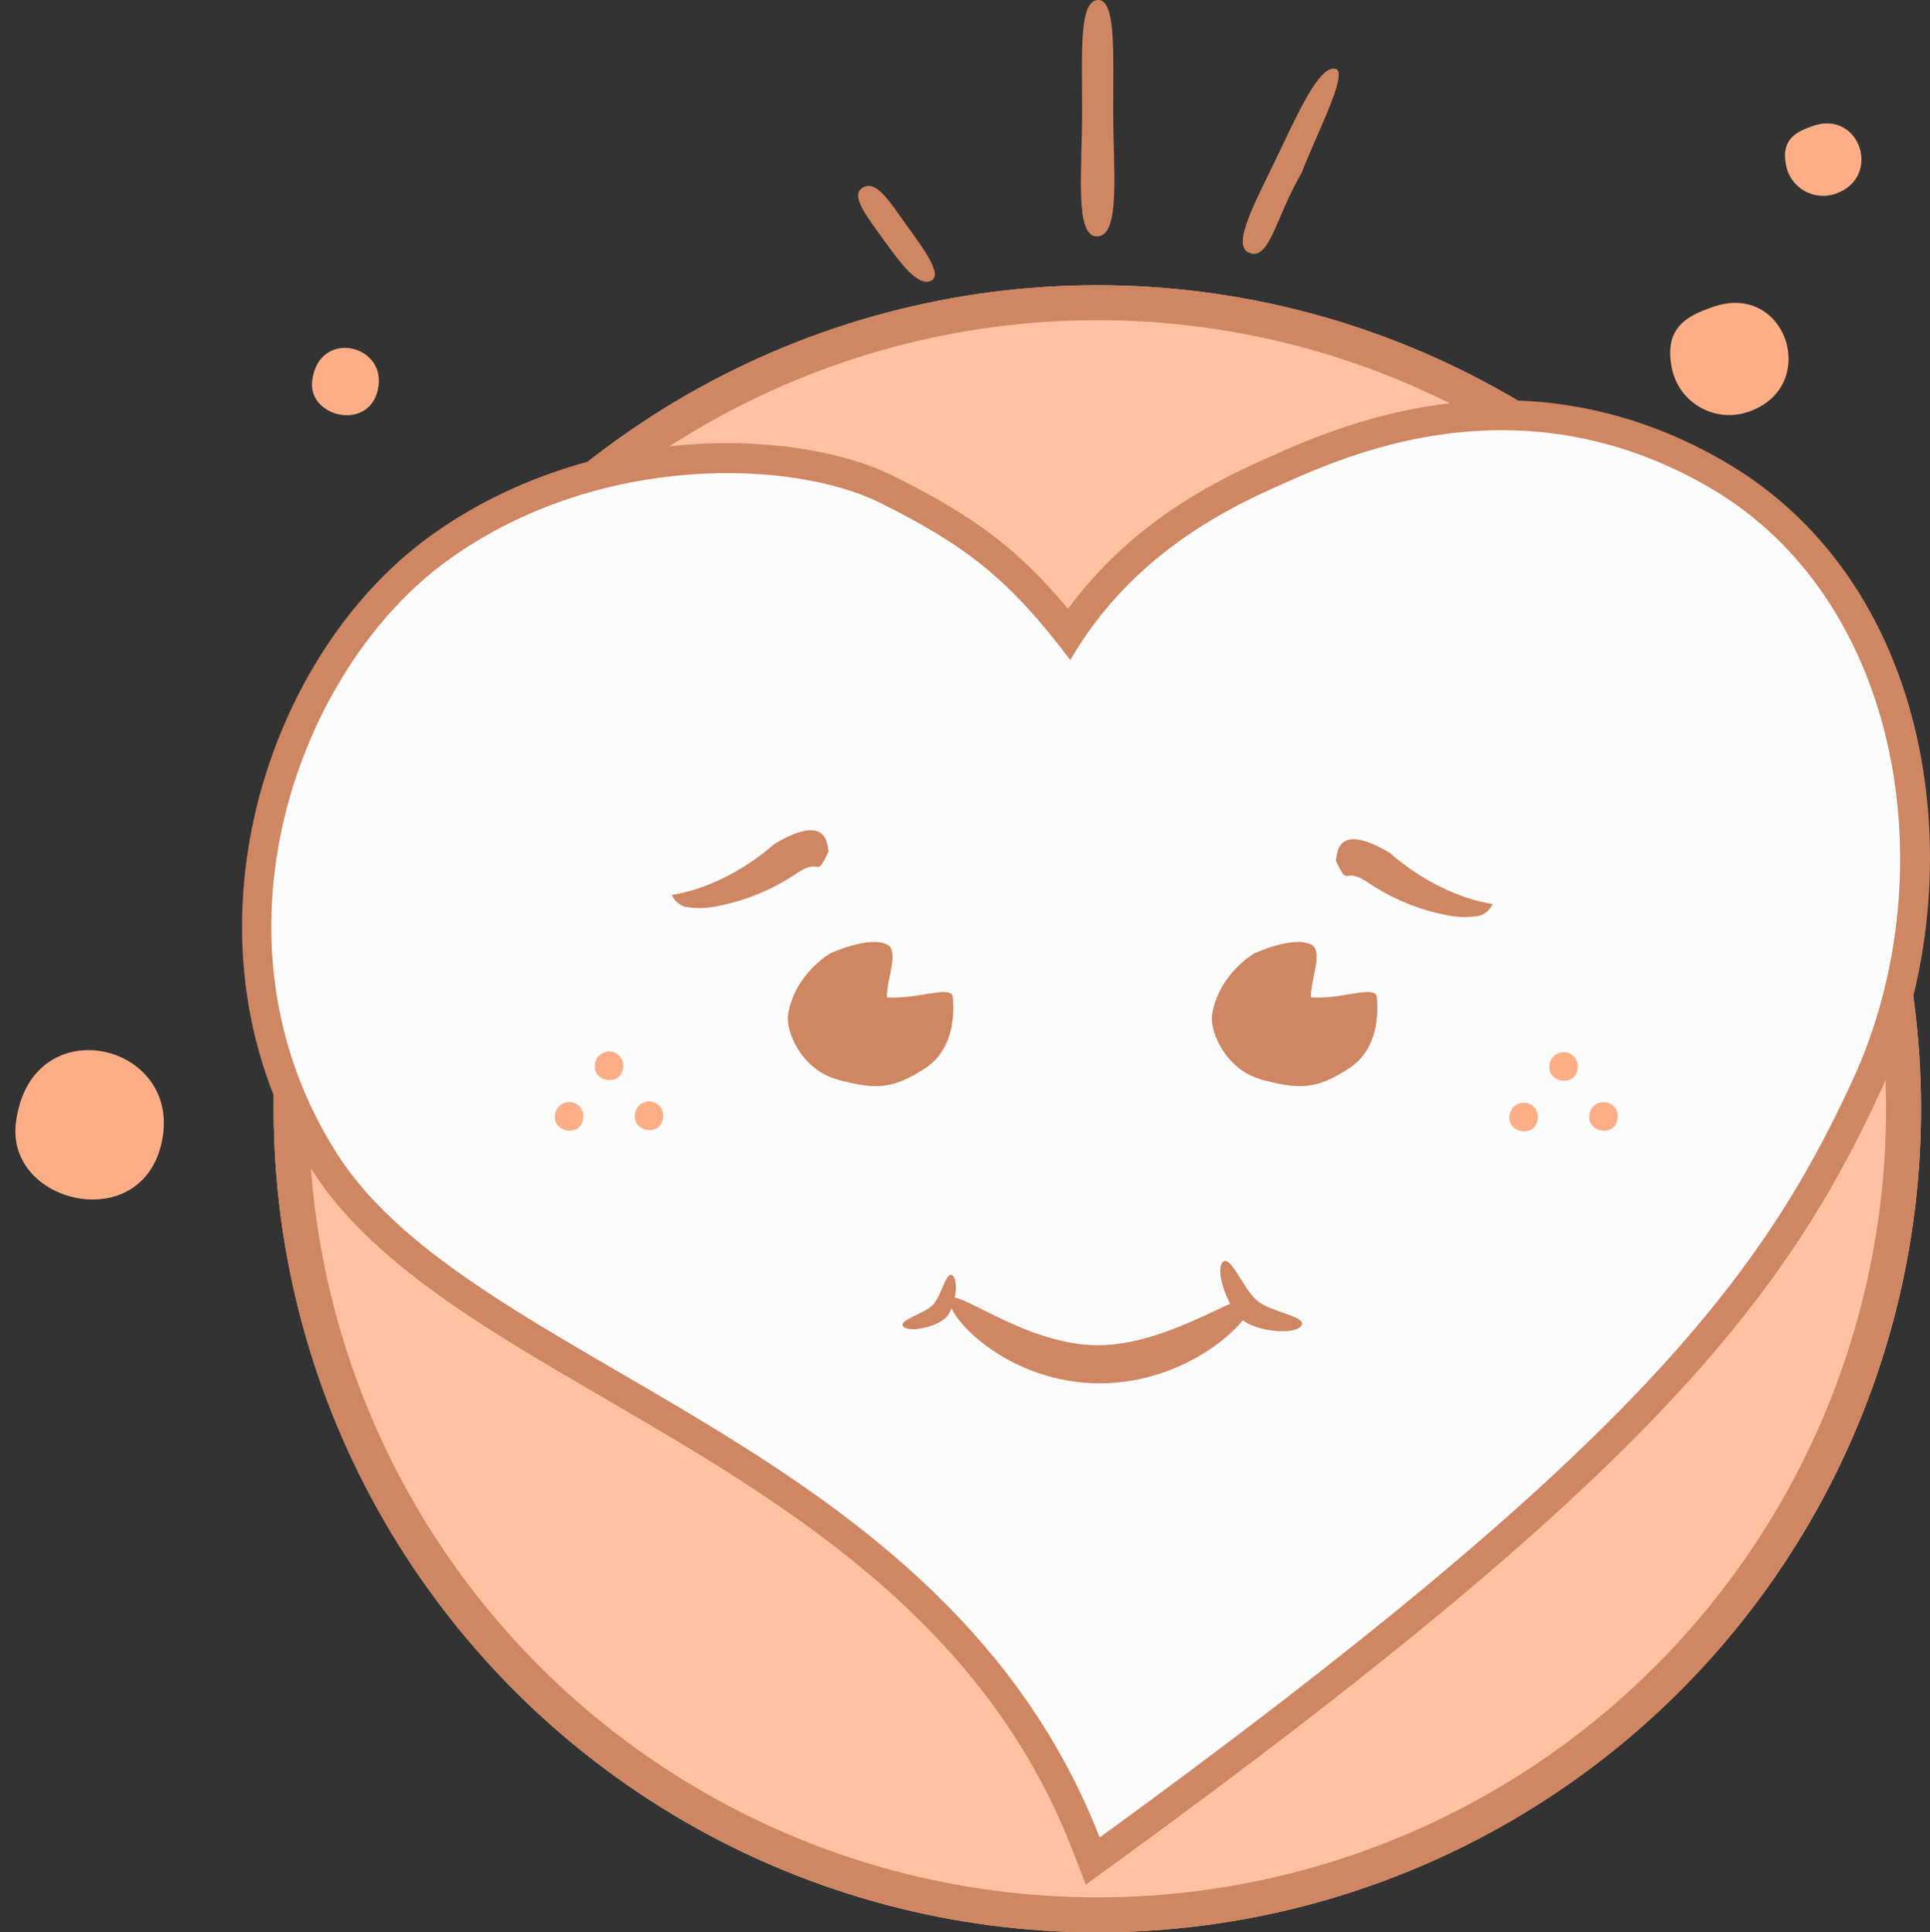 <svg xmlns="http://www.w3.org/2000/svg" width="386.619" height="387.152" viewBox="0 0 386.619 387.152">
  <rect x="0" y="0" width="386.619" height="387.152" fill="#333333" stroke="none"/>
  <g id="Group_349" data-name="Group 349" transform="translate(9079.052 21854.359)">
    <g id="Ellipse_31" data-name="Ellipse 31" transform="translate(-9024.23 -21797.207)" fill="#ffc1a2" stroke="#cf8662" stroke-width="7">
      <circle cx="165" cy="165" r="165" stroke="none"/>
      <circle cx="165" cy="165" r="161.5" fill="none"/>
    </g>
    <path id="Path_5052" data-name="Path 5052" d="M.226,18.306C2.517,35,31.818,33.69,29.328,13.1,27.037-5.862-2.882-4.332.226,18.306Z" transform="matrix(0.966, 0.259, -0.259, 0.966, -9071.342, -21647.191)" fill="#fdae86" fill-rule="evenodd"/>
    <path id="Path_5051" data-name="Path 5051" d="M.1,8.252C1.135,15.776,14.343,15.187,13.221,5.9,12.188-2.642-1.3-1.953.1,8.252Z" transform="matrix(0.966, 0.259, -0.259, 0.966, -9014.47, -21786.113)" fill="#fdae86" fill-rule="evenodd"/>
    <path id="Path_5046" data-name="Path 5046" d="M6.192,2.348C1.956,5.26-2.657,8.873,1.855,17.013a11.716,11.716,0,0,0,16.761,3.7C31.233,12.141,19.154-6.56,6.192,2.348Z" transform="matrix(0.966, 0.259, -0.259, 0.966, -8741.34, -21796.715)" fill="#fdae86" fill-rule="evenodd"/>
    <path id="Path_5047" data-name="Path 5047" d="M3.995,1.515c-2.733,1.878-5.709,4.209-2.8,9.46a7.558,7.558,0,0,0,10.813,2.39C20.149,7.832,12.356-4.232,3.995,1.515Z" transform="matrix(0.966, 0.259, -0.259, 0.966, -8719.443, -21831.586)" fill="#fdae86" fill-rule="evenodd"/>
    <path id="Path_5048" data-name="Path 5048" d="M-77.291,97.887c4.671-.261,3.138-13.225,3.138-25.065s.588-22.584-3.138-22.3-3.089,10.456-3.089,22.3S-81.962,98.148-77.291,97.887Z" transform="translate(-8781.901 -21904.879)" fill="#cf8662" fill-rule="evenodd"/>
    <path id="Path_5049" data-name="Path 5049" d="M-68.65,91.365c4.02,1.406,5.235-7.269,10.382-16.048,2.845-7.516,9.52-20.13,6.818-20.85s-6.062,5.572-10.925,15.916S-72.67,89.959-68.65,91.365Z" transform="translate(-8760.05 -21895.023)" fill="#cf8662" fill-rule="evenodd"/>
    <path id="Path_5050" data-name="Path 5050" d="M-79.458,80.014c2.647-1.078-1.518-6.592-4.9-11.275s-5.883-8.922-8.633-7.457.739,5.815,4.123,10.5,6.765,9.313,9.412,8.234Z" transform="translate(-8813.167 -21878.086)" fill="#cf8662" fill-rule="evenodd"/>
    <g id="Path_5045" data-name="Path 5045" transform="translate(-8858.283 -21853.031)" fill="#fcfcfc" fill-rule="evenodd">
      <path d="M -1.862 371.537 L -3.275 367.912 C -21.639 320.792 -62.332 297.1 -98.234 276.197 C -110.293 269.175 -121.684 262.543 -131.56 255.423 C -136.899 251.572 -141.358 247.896 -145.191 244.184 C -149.508 240.003 -152.961 235.85 -155.747 231.49 C -162.58 220.795 -166.907 209.011 -168.608 196.466 C -169.395 190.667 -169.611 184.697 -169.252 178.724 C -168.908 173.004 -168.034 167.223 -166.653 161.543 C -165.32 156.061 -163.508 150.64 -161.269 145.43 C -159.082 140.343 -156.482 135.446 -153.542 130.876 C -150.629 126.347 -147.384 122.141 -143.896 118.373 C -140.381 114.577 -136.624 111.23 -132.728 108.425 C -124.171 102.264 -114.46 97.588 -103.865 94.528 C -99.099 93.151 -94.156 92.108 -89.171 91.427 C -84.489 90.787 -79.744 90.463 -75.069 90.463 C -68.805 90.463 -62.786 91.033 -57.179 92.158 C -51.75 93.247 -47.004 94.793 -43.073 96.753 C -33.578 101.487 -27.122 105.483 -21.486 110.112 C -16.47 114.233 -11.901 119.002 -6.638 125.655 C -4.385 122.244 -1.863 119.008 0.893 115.997 C 4.198 112.386 7.929 109.001 11.983 105.935 C 20.114 99.784 28.194 95.9 33.564 93.514 C 33.95 93.342 34.358 93.16 34.787 92.968 C 38.906 91.123 45.13 88.336 52.823 86.03 C 62.045 83.266 71.212 81.864 80.069 81.864 C 87.074 81.864 94.034 82.739 100.757 84.465 C 108.369 86.42 115.863 89.512 123.032 93.658 C 132.856 99.34 141.135 107.187 147.638 116.982 C 150.69 121.579 153.341 126.609 155.516 131.933 C 157.628 137.101 159.314 142.597 160.528 148.27 C 161.717 153.826 162.462 159.596 162.744 165.419 C 163.022 171.186 162.847 177.042 162.224 182.823 C 161.599 188.619 160.519 194.374 159.015 199.931 C 157.49 205.566 155.517 211.034 153.151 216.186 C 147.877 227.669 142.538 237.334 136.349 246.601 C 129.109 257.441 120.414 268.145 109.766 279.326 C 98.215 291.454 84.207 304.332 66.941 318.696 C 48.907 333.698 27.43 350.234 1.284 369.249 L -1.862 371.537 Z" stroke="none"/>
      <path d="M 80.069 84.864 C 59.186 84.863 42.569 92.795 34.782 96.255 C 22.297 101.804 5.012 111.348 -6.37 130.91 C -18.464 114.904 -26.983 108.128 -44.412 99.438 C -61.841 90.747 -100.918 89.219 -130.975 110.859 C -161.031 132.5 -180.871 186.594 -153.219 229.875 C -125.566 273.156 -31.652 286.838 -0.48 366.822 C 105.086 290.049 131.848 255.385 150.425 214.934 C 169.002 174.482 160.598 118.848 121.53 96.255 C 106.827 87.753 92.671 84.864 80.069 84.864 M 80.067 78.864 L 80.067 78.864 C 95.578 78.864 110.538 82.968 124.533 91.061 C 168.157 116.288 174.769 176.302 155.877 217.438 C 136.17 260.35 107.122 295.987 3.049 371.675 L -3.245 376.252 L -6.071 369.001 C -24.054 322.857 -64.265 299.445 -99.743 278.789 C -123.772 264.799 -146.468 251.585 -158.275 233.105 C -186.638 188.712 -168.499 130.483 -134.48 105.99 C -117.886 94.042 -96.787 87.463 -75.069 87.463 C -62.303 87.463 -50.154 89.87 -41.735 94.068 C -25.729 102.049 -16.824 108.652 -6.822 120.663 C 5.237 104.231 20.99 95.819 32.345 90.772 L 33.561 90.229 C 41.801 86.54 58.946 78.864 80.067 78.864 Z" stroke="none" fill="#cf8662"/>
    </g>
    <g id="Group_348" data-name="Group 348" transform="translate(-14.283 -41.46)">
      <path id="Path_5010" data-name="Path 5010" d="M-254.826,121.887c7.512,1.995,10.829,1.87,17.205-2.218s5.89-11.87,5.707-14.309c-.154-2.631-7.042.452-13.2,0-.149-3.517,2.609-9.343,0-10.6-3.643-1.8-11.372,1.783-11.372,1.783s-7.044,4.045-8.426,12.156c-.577,3.338,2.573,11.189,10.084,13.184Z" transform="translate(-8557.034 -21718.428)" fill="#cf8662" fill-rule="evenodd"/>
      <path id="Path_5056" data-name="Path 5056" d="M-254.826,121.887c7.512,1.995,10.829,1.87,17.205-2.218s5.89-11.87,5.707-14.309c-.154-2.631-7.042.452-13.2,0-.149-3.517,2.609-9.343,0-10.6-3.643-1.8-11.372,1.783-11.372,1.783s-7.044,4.045-8.426,12.156c-.577,3.338,2.573,11.189,10.084,13.184Z" transform="translate(-8641.982 -21718.428)" fill="#cf8662" fill-rule="evenodd"/>
      <path id="Path_5013" data-name="Path 5013" d="M-262.2,94.623c2.795,5.936,1.238.867,6.658,4.582a42.447,42.447,0,0,0,16.374,6.551,16.7,16.7,0,0,0,5.663,0,4.173,4.173,0,0,0,2.736-2.381c-11.666-1.85-20.5-10.189-20.542-10.216C-262.762,86.336-261.812,94.315-262.2,94.623Z" transform="translate(-8535.006 -21735.162)" fill="#cf8662" fill-rule="evenodd"/>
      <path id="Path_5060" data-name="Path 5060" d="M-230.763,94.623c-2.795,5.936-1.238.867-6.658,4.582a42.448,42.448,0,0,1-16.374,6.551,16.7,16.7,0,0,1-5.663,0,4.173,4.173,0,0,1-2.736-2.381c11.666-1.85,20.5-10.189,20.542-10.216C-230.2,86.336-231.146,94.315-230.763,94.623Z" transform="translate(-8668.006 -21736.969)" fill="#cf8662" fill-rule="evenodd"/>
      <path id="Path_5053" data-name="Path 5053" d="M30.621,7.63C45.811,7.376,60.757,20.3,60.757,16.5S48.595-.035,30.621,0,0,12.71,0,16.5,15.431,7.884,30.621,7.63Z" transform="translate(-8813.799 -21535.748) rotate(180)" fill="#cf8662"/>
      <path id="Path_5054" data-name="Path 5054" d="M10.358,2.365C14,2.365,20.266-1.64,20.266.773S14,7.221,10.358,7.221,0,3.187,0,.773,6.72,2.365,10.358,2.365Z" transform="translate(-8819.401 -21560.574) rotate(39)" fill="#cf8662"/>
      <path id="Path_5055" data-name="Path 5055" d="M7.255,1.775c2.548,0,6.94-3,6.94-1.194S9.8,5.417,7.255,5.417,0,2.391,0,.58,4.707,1.775,7.255,1.775Z" transform="matrix(0.695, -0.719, 0.719, 0.695, -8884.191, -21547.492)" fill="#cf8662"/>
    </g>
    <path id="Path_5058" data-name="Path 5058" d="M.043,3.517c.44,3.207,6.07,2.956,5.592-1A2.846,2.846,0,1,0,.043,3.517Z" transform="matrix(0.966, 0.259, -0.259, 0.966, -8759.798, -21634.182)" fill="#fdae86" fill-rule="evenodd"/>
    <path id="Path_5062" data-name="Path 5062" d="M.043,3.517c.44,3.207,6.07,2.956,5.592-1A2.846,2.846,0,1,0,.043,3.517Z" transform="matrix(0.966, 0.259, -0.259, 0.966, -8951.003, -21634.309)" fill="#fdae86" fill-rule="evenodd"/>
    <path id="Path_5061" data-name="Path 5061" d="M.043,3.517c.44,3.207,6.07,2.956,5.592-1A2.846,2.846,0,1,0,.043,3.517Z" transform="matrix(0.966, 0.259, -0.259, 0.966, -8767.798, -21644.182)" fill="#fdae86" fill-rule="evenodd"/>
    <path id="Path_5063" data-name="Path 5063" d="M.043,3.517c.44,3.207,6.07,2.956,5.592-1A2.846,2.846,0,1,0,.043,3.517Z" transform="matrix(0.966, 0.259, -0.259, 0.966, -8959.003, -21644.309)" fill="#fdae86" fill-rule="evenodd"/>
    <path id="Path_5059" data-name="Path 5059" d="M.043,3.517c.44,3.207,6.07,2.956,5.592-1A2.846,2.846,0,1,0,.043,3.517Z" transform="matrix(0.966, 0.259, -0.259, 0.966, -8775.798, -21634.055)" fill="#fdae86" fill-rule="evenodd"/>
    <path id="Path_5064" data-name="Path 5064" d="M.043,3.517c.44,3.207,6.07,2.956,5.592-1A2.846,2.846,0,1,0,.043,3.517Z" transform="matrix(0.966, 0.259, -0.259, 0.966, -8967.003, -21634.184)" fill="#fdae86" fill-rule="evenodd"/>
  </g>
</svg>
